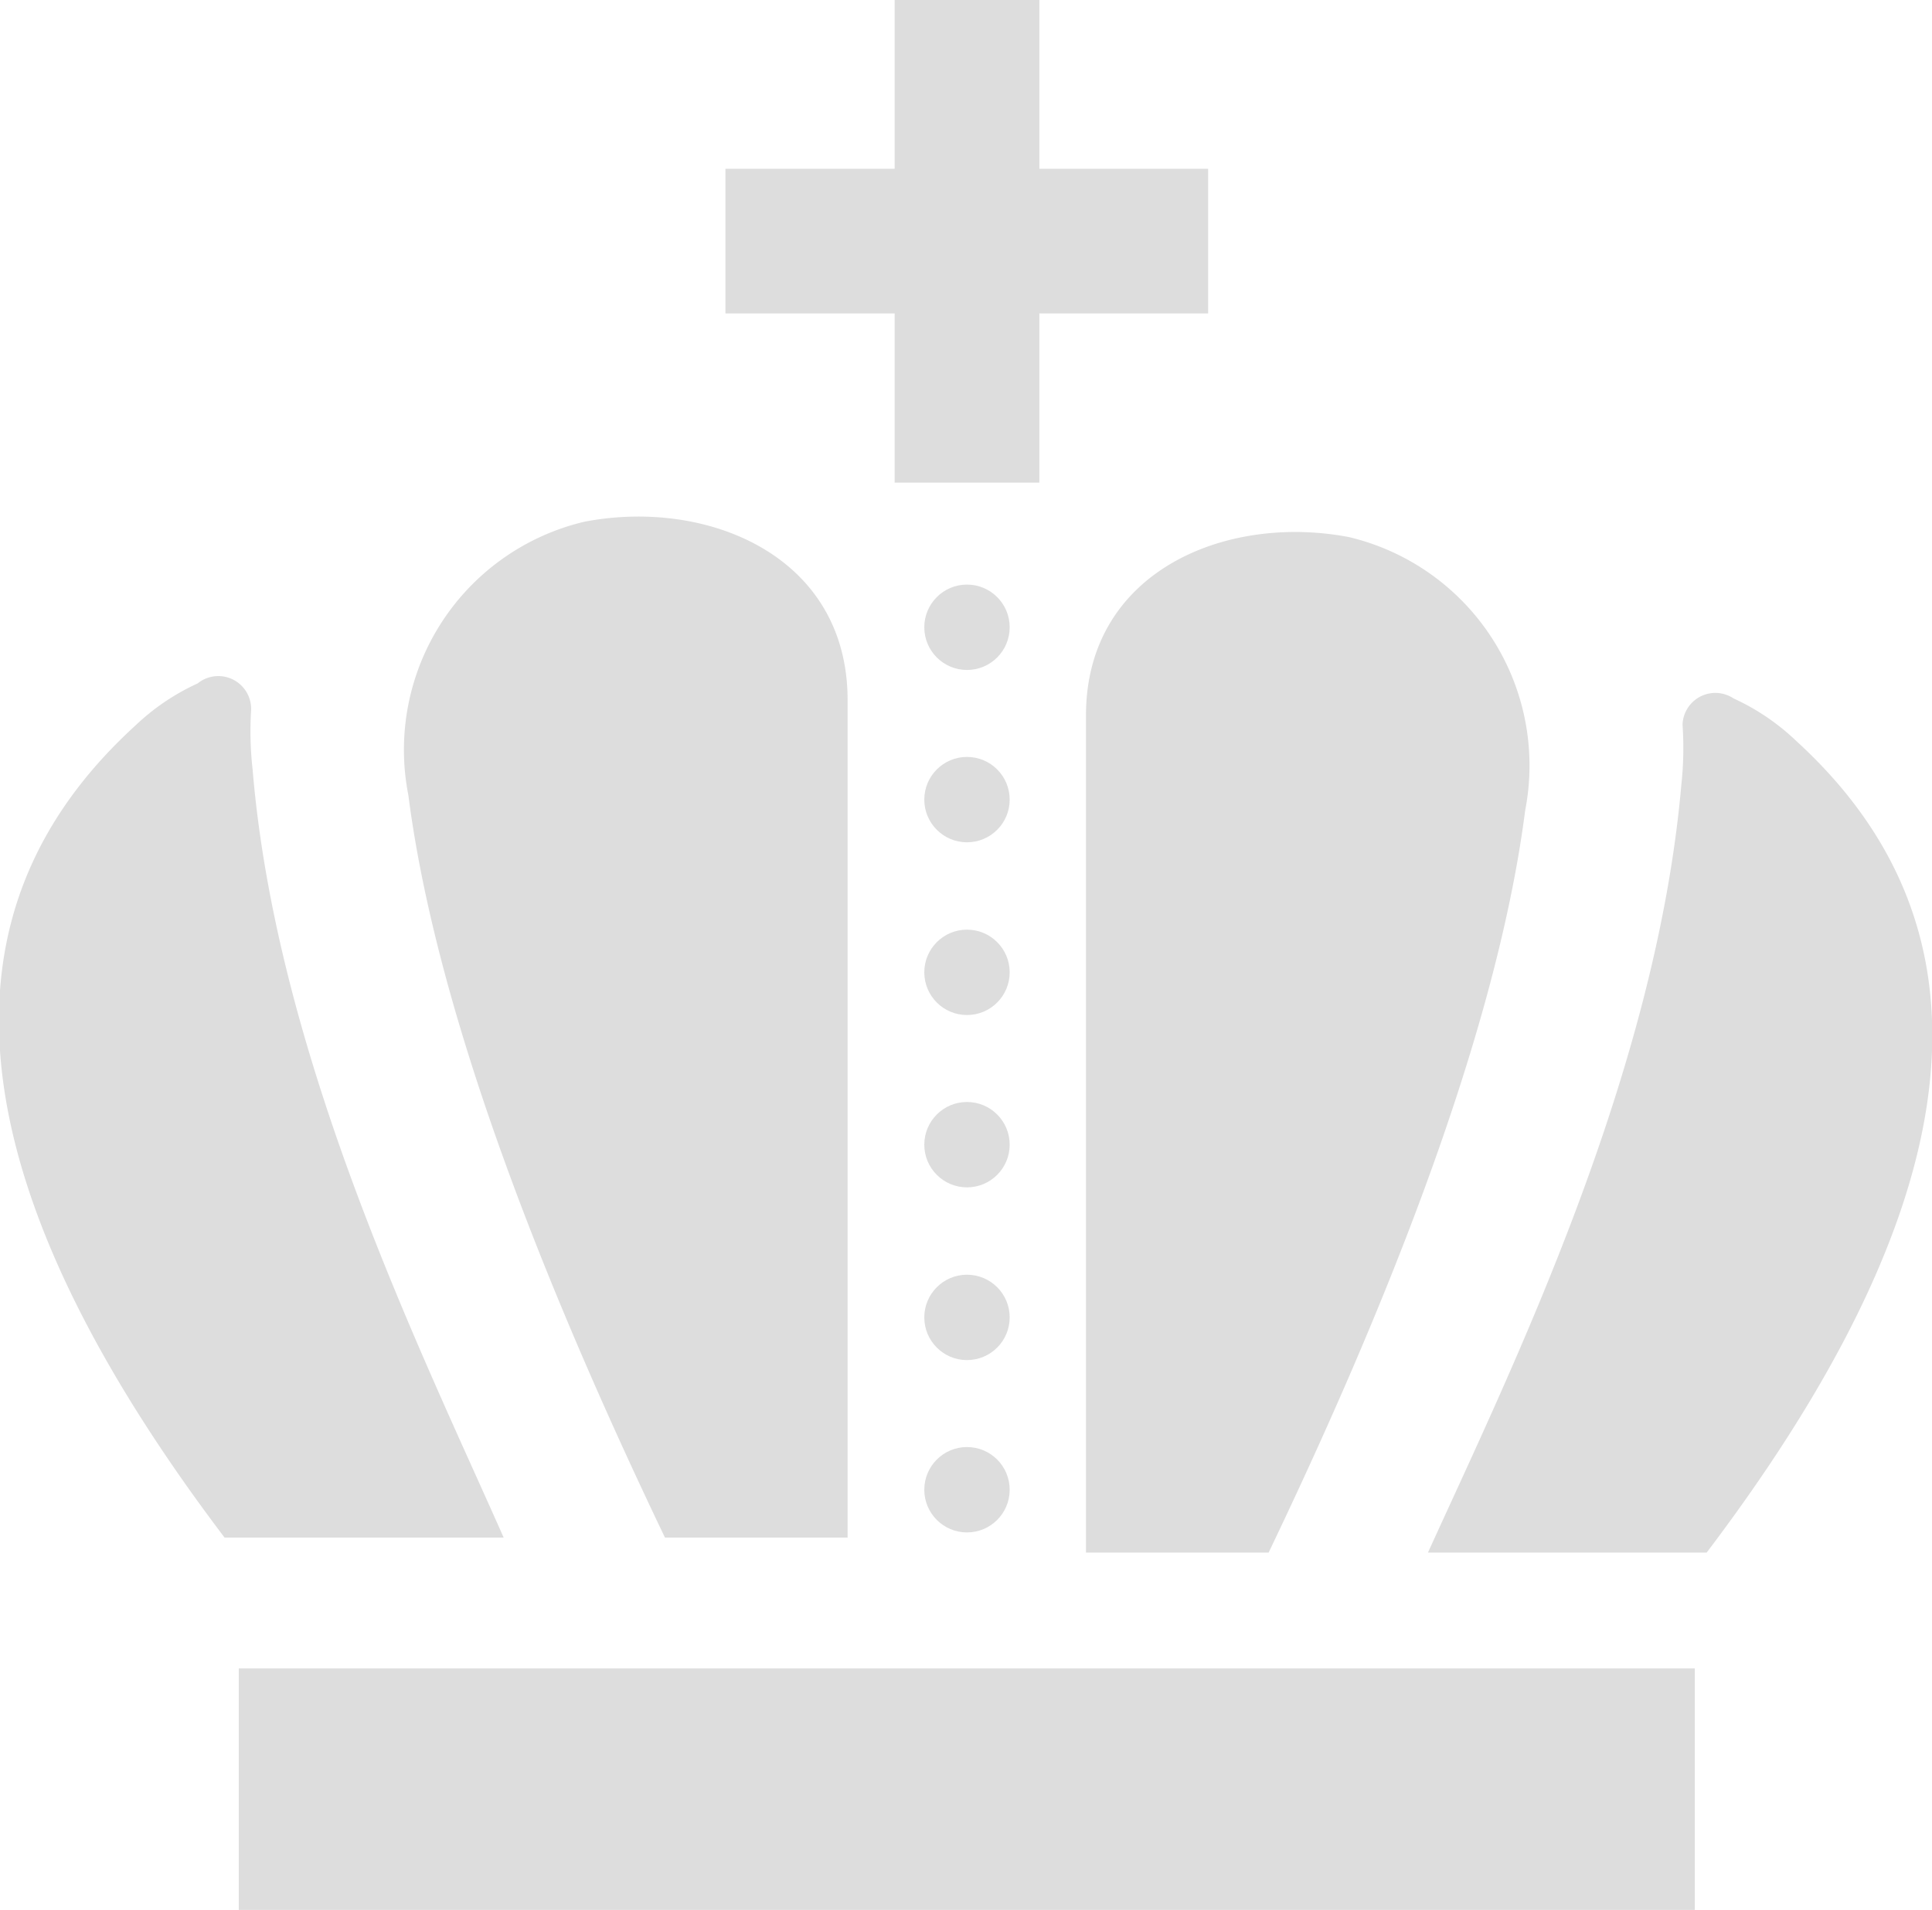 <svg xmlns="http://www.w3.org/2000/svg" viewBox="0 0 48.87 48.32"><title>icon-crown2</title><g id="レイヤー_2" data-name="レイヤー 2"><g id="レイヤー_1-2" data-name="レイヤー 1"><g id="レイヤー_2-2" data-name="レイヤー 2"><g id="レイヤー_2-2-2" data-name="レイヤー 2-2"><rect x="18.35" y="4.27" width="12.21" height="3.66" style="fill:#ddd"/><rect x="22.63" width="3.66" height="12.21" style="fill:#ddd"/><rect x="6.04" y="42.21" width="36.83" height="6.11" style="fill:#ddd"/><path d="M10.33,20.12c.77,6,3.89,13.35,6.49,18.78h4.62V17.71c0-3.65-3.55-5.11-6.66-4.51A5.93,5.93,0,0,0,10.33,20.12Z" style="fill:#ddd"/><path d="M6.35,18A.83.83,0,0,0,5,17.29a5.74,5.74,0,0,0-1.58,1.07c-4.38,4-5.54,10.24,2.26,20.54h7.06C10.67,34.22,7,26.79,6.39,19.47A8.67,8.67,0,0,1,6.35,18Z" style="fill:#ddd"/><path d="M38.58,20.5c-.77,6-3.89,13.35-6.49,18.78H27.47V18.1c0-3.65,3.55-5.11,6.66-4.51A5.94,5.94,0,0,1,38.58,20.5Z" style="fill:#ddd"/><path d="M42.56,18.34a.83.83,0,0,1,1.29-.67,5.74,5.74,0,0,1,1.58,1.07c4.38,4,5.54,10.24-2.26,20.54H36.12c2.13-4.68,5.77-12.1,6.41-19.43A8.58,8.58,0,0,0,42.56,18.34Z" style="fill:#ddd"/><circle cx="24.46" cy="37.69" r="1.08" style="fill:#ddd"/><circle cx="24.46" cy="33.33" r="1.08" style="fill:#ddd"/><circle cx="24.46" cy="28.96" r="1.08" style="fill:#ddd"/><circle cx="24.46" cy="24.6" r="1.08" style="fill:#ddd"/><circle cx="24.46" cy="20.23" r="1.08" style="fill:#ddd"/><circle cx="24.46" cy="15.87" r="1.08" style="fill:#ddd"/></g></g></g></g></svg>